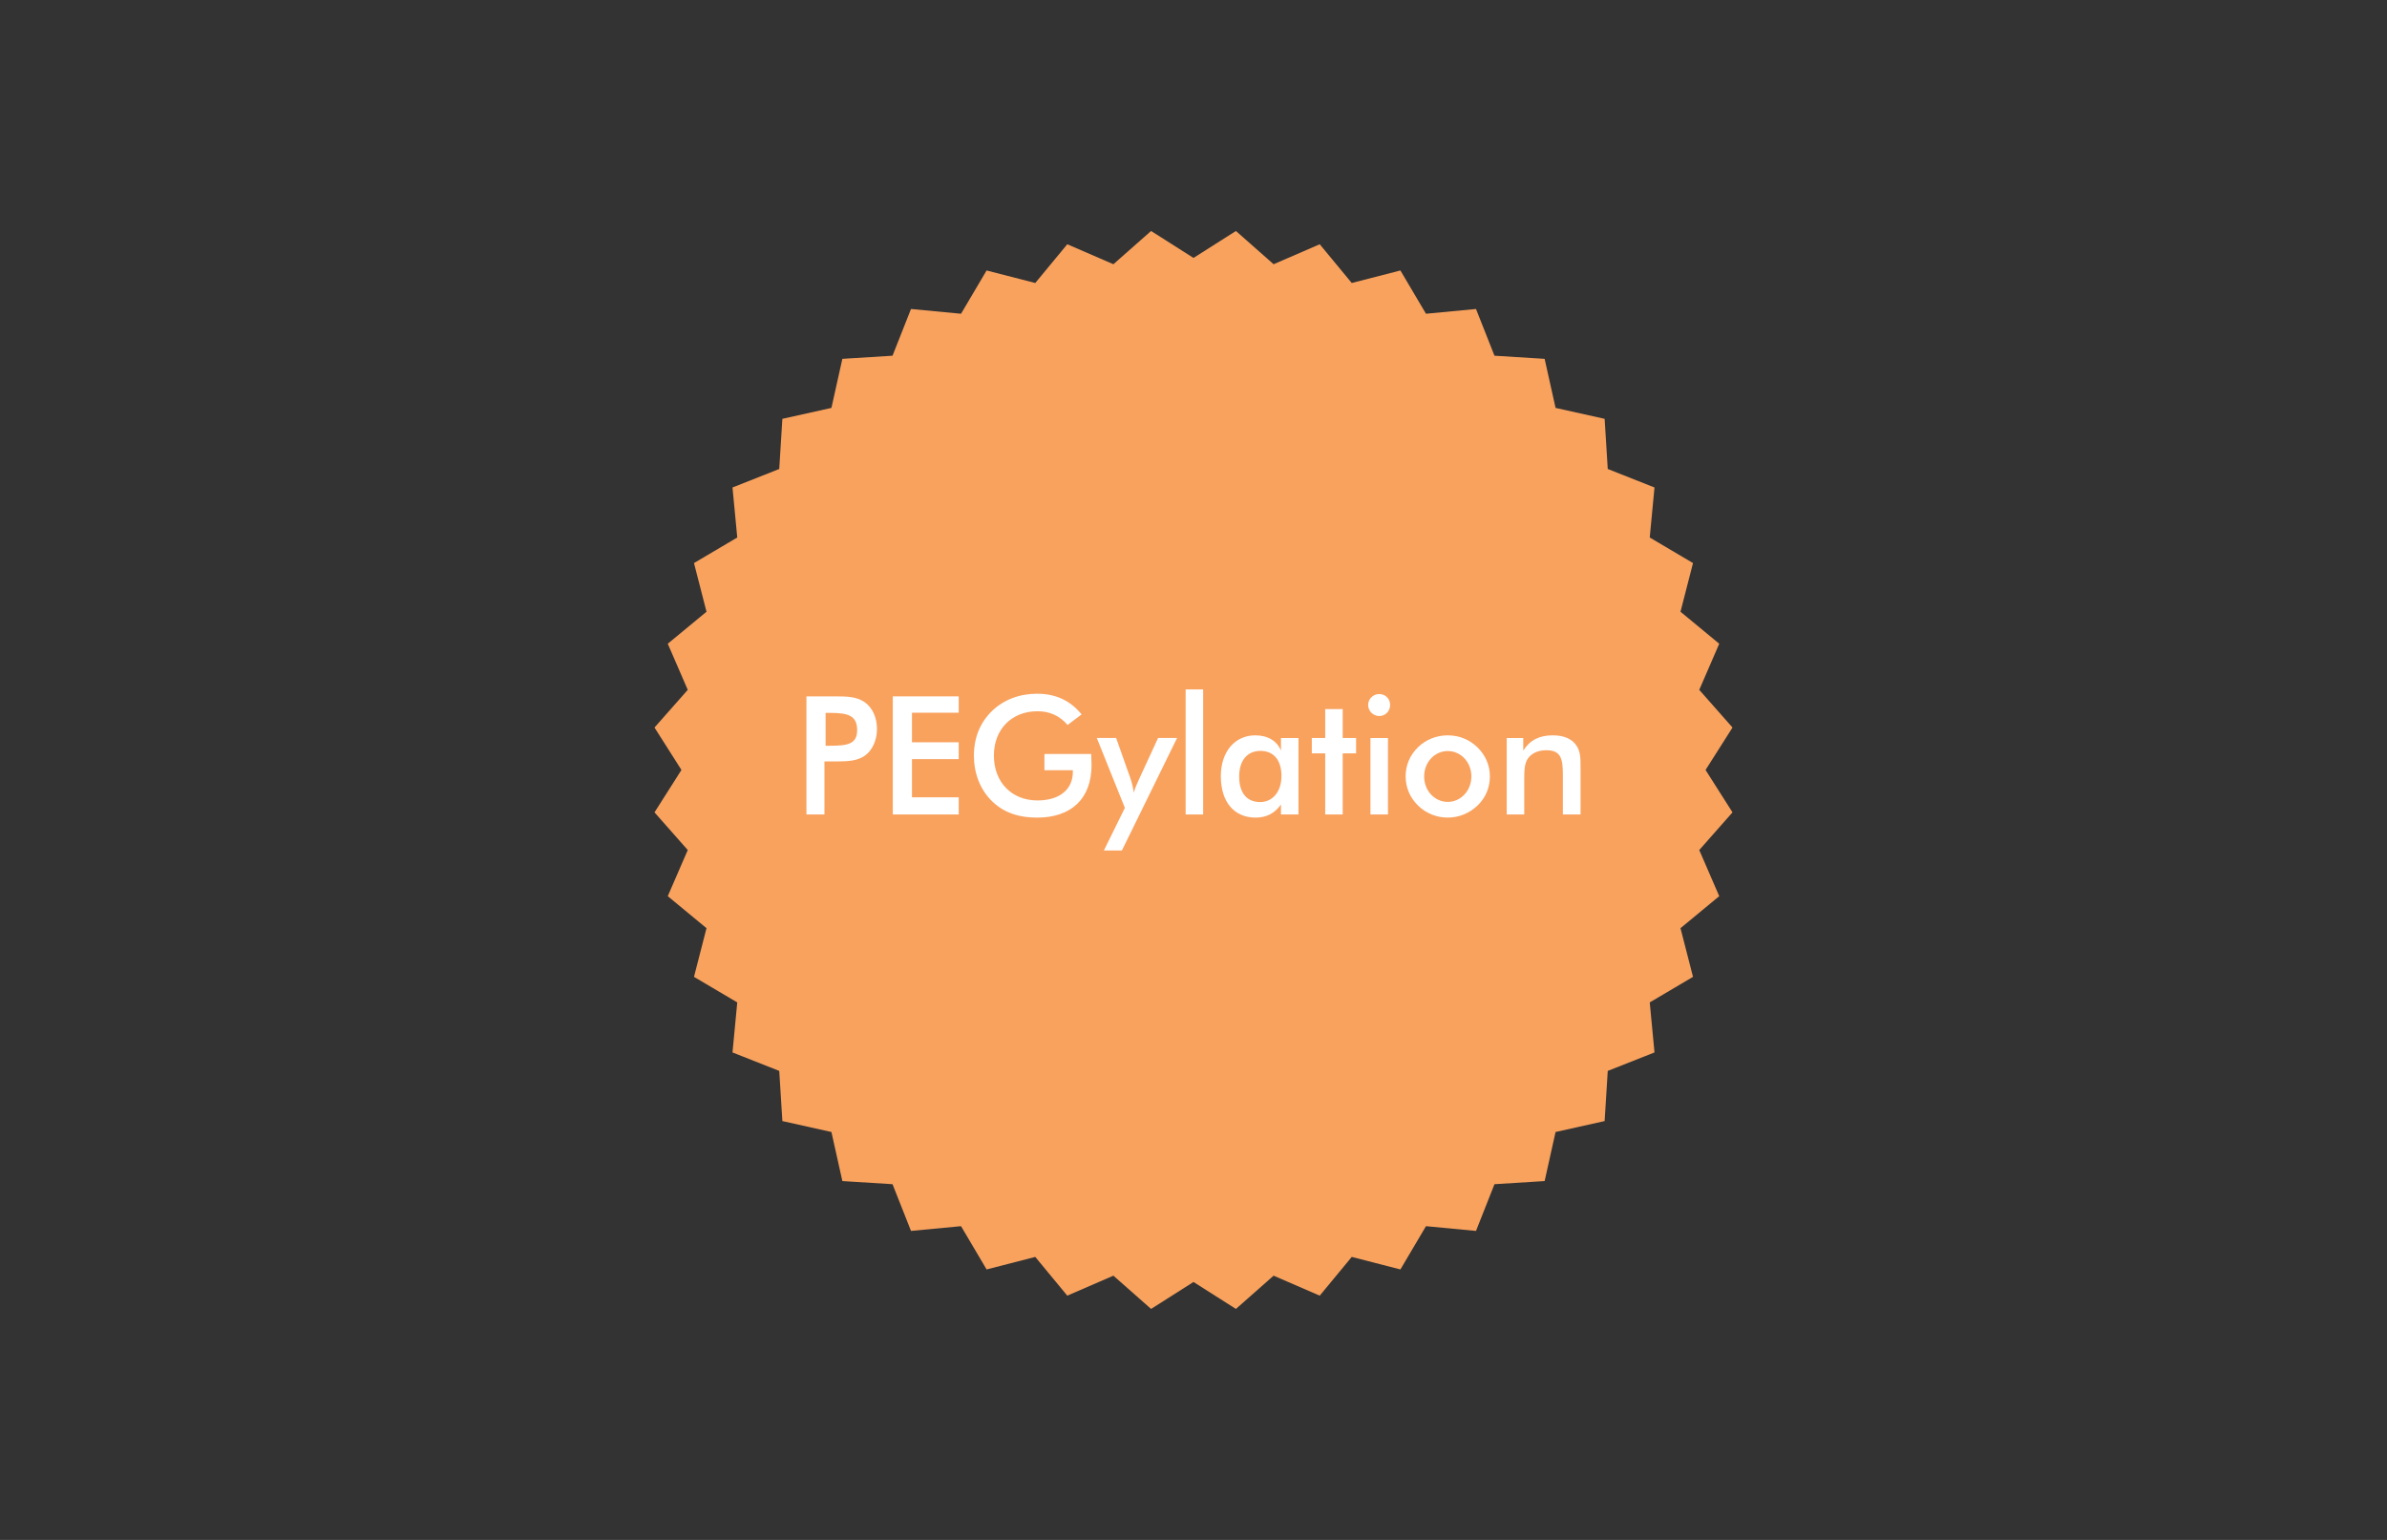 <?xml version="1.0" encoding="utf-8"?>
<!-- Generator: Adobe Illustrator 15.1.0, SVG Export Plug-In . SVG Version: 6.00 Build 0)  -->
<!DOCTYPE svg PUBLIC "-//W3C//DTD SVG 1.1//EN" "http://www.w3.org/Graphics/SVG/1.1/DTD/svg11.dtd">
<svg version="1.1" id="Layer_1" xmlns="http://www.w3.org/2000/svg" xmlns:xlink="http://www.w3.org/1999/xlink" x="0px" y="0px"
	 width="310px" height="200px" viewBox="0 0 310 200" enable-background="new 0 0 310 200" xml:space="preserve">
<rect x="0" y="0" width="310" height="200" fill="#333333" stroke="none"/>
<polygon fill="#F9A25E" points="160.51,30 155,33.5 149.491,30 144.597,34.318 138.608,31.723 134.45,36.755 128.13,35.129 
	124.81,40.749 118.312,40.131 115.912,46.2 109.398,46.607 107.978,52.978 101.607,54.397 101.201,60.911 95.13,63.312 
	95.748,69.81 90.128,73.13 91.754,79.45 86.723,83.607 89.319,89.597 85,94.49 88.5,100 85,105.509 89.319,110.402 86.723,116.392 
	91.754,120.55 90.128,126.871 95.748,130.19 95.13,136.688 101.201,139.088 101.607,145.602 107.978,147.021 109.398,153.394 
	115.912,153.8 118.312,159.869 124.81,159.253 128.13,164.872 134.45,163.246 138.608,168.276 144.597,165.681 149.491,170 
	155,166.5 160.51,170 165.404,165.681 171.393,168.276 175.551,163.246 181.871,164.872 185.191,159.253 191.688,159.869 
	194.088,153.8 200.602,153.394 202.021,147.021 208.393,145.602 208.799,139.088 214.869,136.688 214.252,130.19 219.871,126.871 
	218.246,120.55 223.277,116.392 220.682,110.402 225,105.509 221.5,100 225,94.49 220.682,89.597 223.277,83.607 218.246,79.45 
	219.871,73.13 214.252,69.81 214.869,63.312 208.799,60.911 208.393,54.397 202.021,52.978 200.602,46.607 194.088,46.2 
	191.688,40.131 185.191,40.749 181.871,35.129 175.551,36.755 171.393,31.723 165.404,34.318 "/>
<g>
	<path fill="#FFFFFF" d="M107.07,105.781h-2.338V90.442h3.776c1.566,0,2.811,0.043,3.84,0.794c0.944,0.687,1.544,1.952,1.544,3.433
		s-0.601,2.768-1.544,3.454c-1.03,0.729-2.274,0.772-3.84,0.772h-1.438V105.781z M107.864,96.857c2.295,0,3.454-0.258,3.454-2.038
		c0-1.845-1.137-2.231-3.454-2.231h-0.644v4.27H107.864z"/>
	<path fill="#FFFFFF" d="M115.95,90.442h8.56v2.124h-6.071v3.841h6.071v2.188h-6.071v4.957h6.071v2.23h-8.56V90.442z"/>
	<path fill="#FFFFFF" d="M141.714,97.929c0.021,0.623,0.043,1.095,0.043,1.438c0,4.356-2.617,6.823-7.08,6.823
		c-2.51,0-4.462-0.73-5.943-2.23c-1.458-1.48-2.252-3.541-2.252-5.815c0-2.316,0.794-4.291,2.338-5.792
		c1.502-1.459,3.562-2.253,5.857-2.253c2.424,0,4.312,0.88,5.792,2.682l-1.824,1.373c-1.03-1.201-2.317-1.78-3.926-1.78
		c-3.283,0-5.643,2.295-5.643,5.749c0,3.497,2.338,5.836,5.664,5.836c2.875,0,4.591-1.438,4.591-3.712v-0.215h-3.69v-2.103H141.714z
		"/>
	<path fill="#FFFFFF" d="M143.363,110.459l2.725-5.535l-3.647-9.076h2.51l1.823,5.15c0.236,0.664,0.386,1.33,0.472,1.951
		c0.15-0.578,0.429-1.18,0.708-1.801l2.446-5.3h2.467l-7.166,14.611H143.363z"/>
	<path fill="#FFFFFF" d="M153.98,89.542h2.273v16.24h-2.273V89.542z"/>
	<path fill="#FFFFFF" d="M166.359,105.781v-1.287c-0.816,1.137-1.889,1.695-3.283,1.695c-2.768,0-4.527-1.996-4.527-5.385
		c0-3.197,1.846-5.299,4.463-5.299c1.631,0,2.811,0.708,3.348,1.974v-1.631h2.273v9.933H166.359z M163.699,97.522
		c-1.717,0-2.768,1.244-2.768,3.347c0,2.123,1.008,3.303,2.725,3.303c1.564,0,2.768-1.287,2.768-3.389
		C166.424,98.702,165.393,97.522,163.699,97.522z"/>
	<path fill="#FFFFFF" d="M172.105,97.844h-1.738v-1.996h1.738v-3.754h2.273v3.754h1.738v1.996h-1.738v7.937h-2.273V97.844z"/>
	<path fill="#FFFFFF" d="M179.119,90.142c0.795,0,1.416,0.601,1.416,1.416s-0.621,1.438-1.416,1.438
		c-0.793,0-1.438-0.665-1.438-1.438S178.326,90.142,179.119,90.142z M177.982,95.848h2.273v9.933h-2.273V95.848z"/>
	<path fill="#FFFFFF" d="M184.16,97.05c1.029-1.009,2.402-1.545,3.84-1.545c1.48,0,2.832,0.536,3.883,1.566
		c1.031,1.008,1.609,2.316,1.609,3.754c0,1.48-0.557,2.789-1.588,3.775c-1.072,1.029-2.424,1.588-3.904,1.588
		c-1.438,0-2.811-0.559-3.84-1.566c-1.051-1.029-1.609-2.338-1.609-3.797C182.551,99.388,183.109,98.058,184.16,97.05z
		 M188.021,97.543c-1.693,0-3.066,1.438-3.066,3.304c0,1.865,1.373,3.303,3.066,3.303c1.674,0,3.068-1.438,3.068-3.303
		C191.09,98.981,189.717,97.543,188.021,97.543z"/>
	<path fill="#FFFFFF" d="M195.678,95.848h2.146v1.631c0.922-1.395,2.102-1.974,3.84-1.974c1.48,0,2.531,0.472,3.111,1.395
		c0.492,0.751,0.492,1.652,0.492,2.854v6.028h-2.295v-5.105c0-2.209-0.279-3.24-2.166-3.24c-1.072,0-1.932,0.408-2.404,1.116
		c-0.406,0.601-0.449,1.458-0.449,2.704v4.525h-2.275V95.848z"/>
</g>
</svg>
